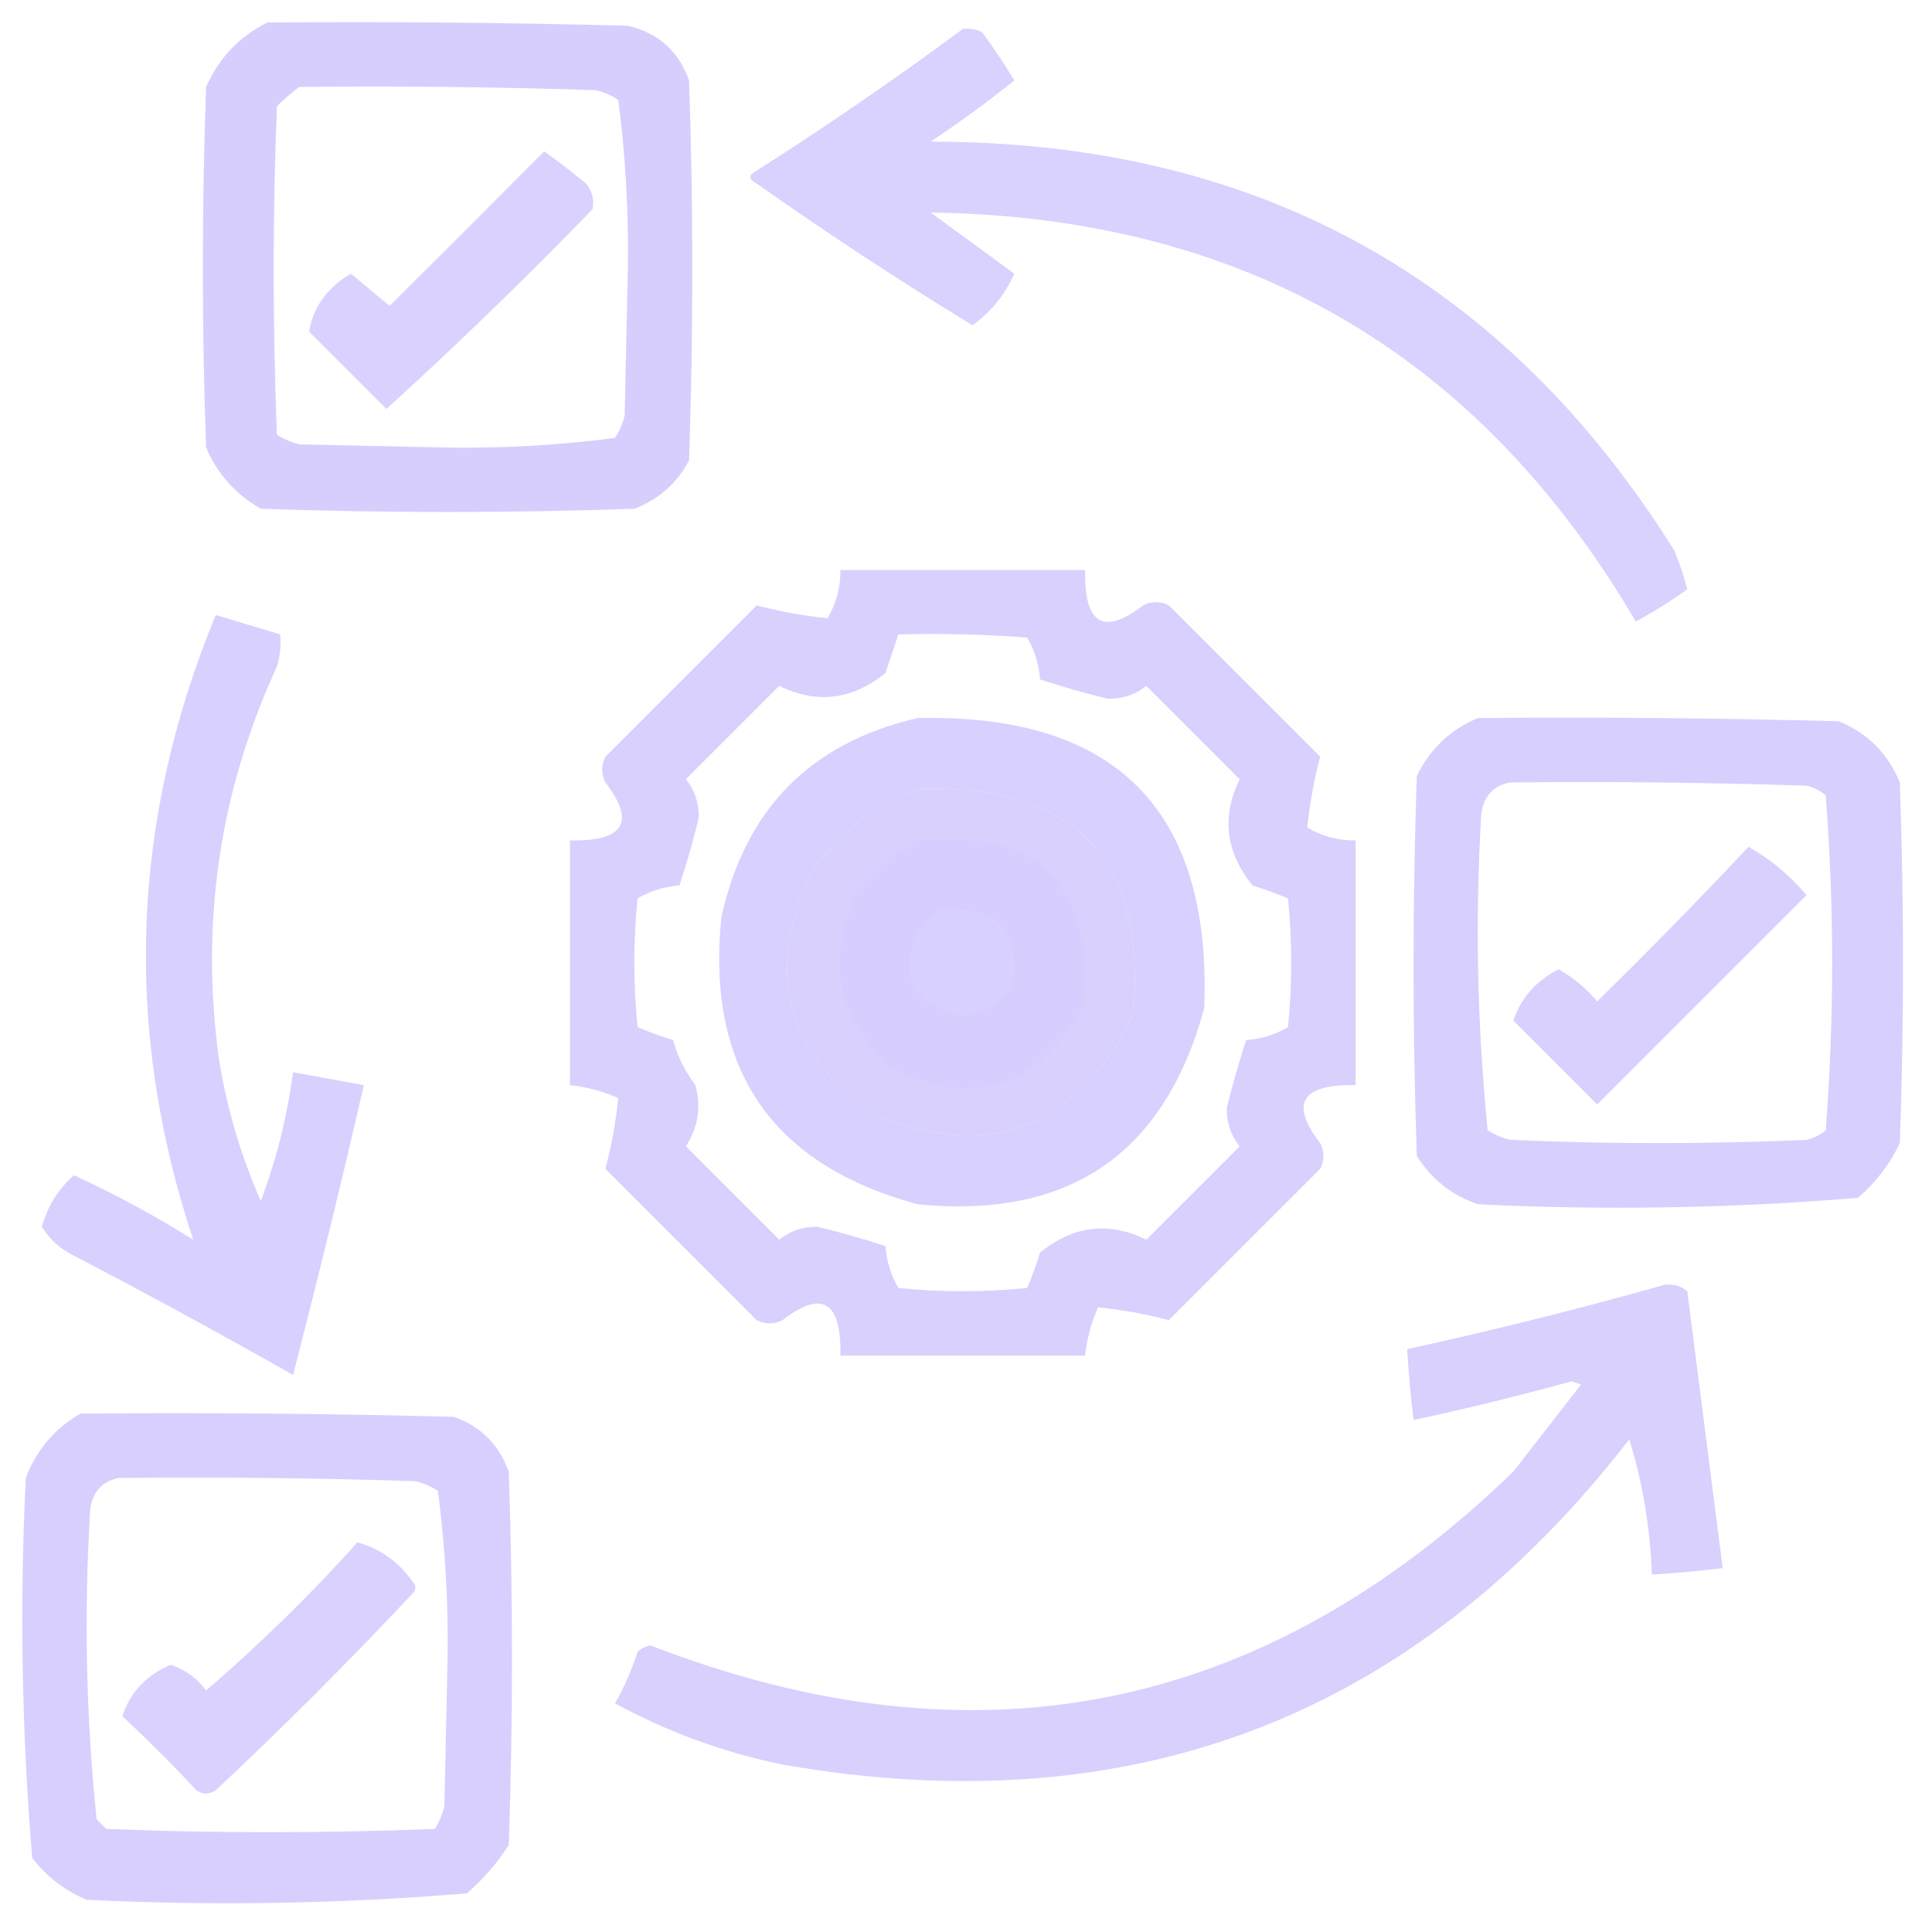 <?xml version="1.0" encoding="UTF-8"?>
<!DOCTYPE svg PUBLIC "-//W3C//DTD SVG 1.1//EN" "http://www.w3.org/Graphics/SVG/1.1/DTD/svg11.dtd">
<svg xmlns="http://www.w3.org/2000/svg" version="1.1" width="300px" height="300px" style="shape-rendering:geometricPrecision; text-rendering:geometricPrecision; image-rendering:optimizeQuality; fill-rule:evenodd; clip-rule:evenodd" xmlns:xlink="http://www.w3.org/1999/xlink">
<g><path style="opacity:0.96" fill="#d5ccfd" d="M 41.5,3.5 C 60.17,3.333 78.836,3.5 97.5,4C 102.206,5.104 105.373,7.938 107,12.5C 107.667,32.167 107.667,51.833 107,71.5C 105.108,75.058 102.275,77.558 98.5,79C 79.167,79.667 59.833,79.667 40.5,79C 36.612,76.778 33.779,73.612 32,69.5C 31.333,50.833 31.333,32.167 32,13.5C 34.022,8.98 37.189,5.647 41.5,3.5 Z M 46.5,13.5 C 61.837,13.333 77.17,13.5 92.5,14C 93.766,14.309 94.933,14.809 96,15.5C 97.123,24.095 97.623,32.761 97.5,41.5C 97.333,49.167 97.167,56.833 97,64.5C 96.691,65.766 96.191,66.933 95.5,68C 86.905,69.123 78.239,69.623 69.5,69.5C 61.833,69.333 54.167,69.167 46.5,69C 45.234,68.691 44.067,68.191 43,67.5C 42.333,50.5 42.333,33.5 43,16.5C 44.145,15.364 45.312,14.364 46.5,13.5 Z"/></g>
<g><path style="opacity:0.933" fill="#d6cdfe" d="M 149.5,4.5 C 150.552,4.351 151.552,4.517 152.5,5C 154.291,7.414 155.957,9.914 157.5,12.5C 153.331,15.828 148.997,18.995 144.5,22C 194.949,21.965 233.449,43.131 260,85.5C 260.851,87.592 261.518,89.592 262,91.5C 259.429,93.353 256.762,95.019 254,96.5C 229.565,54.856 193.065,33.689 144.5,33C 148.871,36.179 153.205,39.345 157.5,42.5C 156.025,45.815 153.858,48.481 151,50.5C 139.593,43.546 128.427,36.212 117.5,28.5C 116.167,27.833 116.167,27.167 117.5,26.5C 128.483,19.499 139.149,12.165 149.5,4.5 Z"/></g>
<g><path style="opacity:0.927" fill="#d7cefe" d="M 84.5,23.5 C 86.649,25.046 88.816,26.712 91,28.5C 91.982,29.759 92.315,31.092 92,32.5C 81.584,43.252 70.917,53.585 60,63.5C 56,59.5 52,55.5 48,51.5C 48.642,47.649 50.809,44.649 54.5,42.5C 56.5,44.167 58.5,45.833 60.5,47.5C 68.576,39.485 76.576,31.485 84.5,23.5 Z"/></g>
<g><path style="opacity:0.945" fill="#d6cdfd" d="M 130.5,88.5 C 143.167,88.5 155.833,88.5 168.5,88.5C 168.334,96.922 171.334,98.755 177.5,94C 178.833,93.333 180.167,93.333 181.5,94C 189.333,101.833 197.167,109.667 205,117.5C 204.043,121.093 203.377,124.76 203,128.5C 205.301,129.867 207.801,130.534 210.5,130.5C 210.5,143.167 210.5,155.833 210.5,168.5C 202.07,168.341 200.237,171.341 205,177.5C 205.667,178.833 205.667,180.167 205,181.5C 197.167,189.333 189.333,197.167 181.5,205C 177.907,204.043 174.24,203.377 170.5,203C 169.446,205.382 168.779,207.882 168.5,210.5C 155.833,210.5 143.167,210.5 130.5,210.5C 130.659,202.07 127.659,200.237 121.5,205C 120.167,205.667 118.833,205.667 117.5,205C 109.667,197.167 101.833,189.333 94,181.5C 94.957,177.907 95.624,174.24 96,170.5C 93.618,169.446 91.118,168.779 88.5,168.5C 88.5,155.833 88.5,143.167 88.5,130.5C 96.922,130.666 98.755,127.666 94,121.5C 93.333,120.167 93.333,118.833 94,117.5C 101.833,109.667 109.667,101.833 117.5,94C 121.093,94.957 124.76,95.624 128.5,96C 129.867,93.698 130.534,91.198 130.5,88.5 Z M 139.5,98.5 C 146.175,98.334 152.842,98.5 159.5,99C 160.669,101.007 161.335,103.173 161.5,105.5C 164.949,106.639 168.449,107.639 172,108.5C 174.261,108.561 176.261,107.894 178,106.5C 182.833,111.333 187.667,116.167 192.5,121C 189.64,126.826 190.306,132.326 194.5,137.5C 196.382,138.093 198.215,138.76 200,139.5C 200.667,146.167 200.667,152.833 200,159.5C 197.993,160.669 195.827,161.335 193.5,161.5C 192.394,164.904 191.394,168.404 190.5,172C 190.439,174.261 191.106,176.261 192.5,178C 187.667,182.833 182.833,187.667 178,192.5C 172.174,189.64 166.674,190.306 161.5,194.5C 160.907,196.382 160.24,198.215 159.5,200C 152.833,200.667 146.167,200.667 139.5,200C 138.331,197.993 137.665,195.827 137.5,193.5C 134.051,192.361 130.551,191.361 127,190.5C 124.739,190.439 122.739,191.106 121,192.5C 116.167,187.667 111.333,182.833 106.5,178C 108.393,175.083 108.893,171.916 108,168.5C 106.39,166.403 105.223,164.07 104.5,161.5C 102.618,160.907 100.785,160.24 99,159.5C 98.333,152.833 98.333,146.167 99,139.5C 101.007,138.331 103.173,137.665 105.5,137.5C 106.639,134.051 107.639,130.551 108.5,127C 108.561,124.739 107.894,122.739 106.5,121C 111.333,116.167 116.167,111.333 121,106.5C 126.826,109.36 132.326,108.694 137.5,104.5C 138.172,102.47 138.838,100.47 139.5,98.5 Z M 142.5,122.5 C 166.801,121.633 177.967,133.3 176,157.5C 167.378,175.265 153.878,180.431 135.5,173C 121.89,163.212 118.723,150.712 126,135.5C 130.166,129.35 135.666,125.017 142.5,122.5 Z M 145.5,141.5 C 154.657,140.489 158.49,144.489 157,153.5C 152,158.833 147,158.833 142,153.5C 140.593,148.643 141.76,144.643 145.5,141.5 Z"/></g>
<g><path style="opacity:0.934" fill="#d6cdfe" d="M 33.5,95.5 C 36.833,96.5 40.167,97.5 43.5,98.5C 43.66,100.199 43.493,101.866 43,103.5C 34.087,122.859 31.087,143.193 34,164.5C 35.238,172.121 37.405,179.454 40.5,186.5C 42.927,180.033 44.594,173.366 45.5,166.5C 49.167,167.167 52.833,167.833 56.5,168.5C 53.042,183.542 49.376,198.542 45.5,213.5C 34.293,207.132 22.96,200.966 11.5,195C 9.373,193.949 7.707,192.449 6.5,190.5C 7.373,187.302 9.04,184.636 11.5,182.5C 17.874,185.437 24.041,188.771 30,192.5C 19.153,159.808 20.32,127.475 33.5,95.5 Z"/></g>
<g><path style="opacity:0.938" fill="#d6cdfe" d="M 142.5,111.5 C 173.304,110.804 188.138,125.804 187,156.5C 180.873,179.16 166.04,189.327 142.5,187C 119.84,180.873 109.673,166.04 112,142.5C 115.681,125.653 125.847,115.32 142.5,111.5 Z M 142.5,122.5 C 135.666,125.017 130.166,129.35 126,135.5C 118.723,150.712 121.89,163.212 135.5,173C 153.878,180.431 167.378,175.265 176,157.5C 177.967,133.3 166.801,121.633 142.5,122.5 Z M 145.5,141.5 C 141.76,144.643 140.593,148.643 142,153.5C 147,158.833 152,158.833 157,153.5C 158.49,144.489 154.657,140.489 145.5,141.5 Z"/></g>
<g><path style="opacity:0.935" fill="#d5ccfd" d="M 229.5,111.5 C 248.17,111.333 266.836,111.5 285.5,112C 289.982,113.815 293.148,116.982 295,121.5C 295.667,140.167 295.667,158.833 295,177.5C 293.443,180.773 291.276,183.606 288.5,186C 268.898,187.63 249.232,187.963 229.5,187C 225.444,185.609 222.278,183.109 220,179.5C 219.333,159.833 219.333,140.167 220,120.5C 222.075,116.256 225.242,113.256 229.5,111.5 Z M 234.5,121.5 C 249.837,121.333 265.17,121.5 280.5,122C 281.624,122.249 282.624,122.749 283.5,123.5C 284.833,140.833 284.833,158.167 283.5,175.5C 282.624,176.251 281.624,176.751 280.5,177C 265.167,177.667 249.833,177.667 234.5,177C 233.234,176.691 232.067,176.191 231,175.5C 229.378,159.234 229.045,142.9 230,126.5C 230.348,123.658 231.848,121.991 234.5,121.5 Z"/></g>
<g><path style="opacity:0.937" fill="#d6cdfe" d="M 142.5,130.5 C 161.649,128.815 170.149,137.482 168,156.5C 161.231,168.778 151.397,171.945 138.5,166C 130.021,158.263 128.187,149.096 133,138.5C 135.775,135.22 138.942,132.554 142.5,130.5 Z M 145.5,141.5 C 141.76,144.643 140.593,148.643 142,153.5C 147,158.833 152,158.833 157,153.5C 158.49,144.489 154.657,140.489 145.5,141.5 Z"/></g>
<g><path style="opacity:0.937" fill="#d6cdfe" d="M 271.5,131.5 C 274.899,133.388 277.899,135.888 280.5,139C 269.667,149.833 258.833,160.667 248,171.5C 243.667,167.167 239.333,162.833 235,158.5C 236.132,155.018 238.465,152.351 242,150.5C 244.281,151.776 246.281,153.443 248,155.5C 256.036,147.632 263.869,139.632 271.5,131.5 Z"/></g>
<g><path style="opacity:0.937" fill="#d6cdfe" d="M 258.5,199.5 C 259.822,199.33 260.989,199.663 262,200.5C 263.834,214.842 265.667,229.175 267.5,243.5C 263.846,243.942 260.179,244.276 256.5,244.5C 256.249,237.27 255.082,230.27 253,223.5C 219.574,266.653 175.741,283.487 121.5,274C 112.363,272.121 103.697,268.954 95.5,264.5C 96.942,261.95 98.108,259.284 99,256.5C 99.561,255.978 100.228,255.645 101,255.5C 151.516,275.064 196.182,266.064 235,228.5C 238.5,224 242,219.5 245.5,215C 245,214.833 244.5,214.667 244,214.5C 235.876,216.739 227.709,218.739 219.5,220.5C 219.058,216.846 218.724,213.179 218.5,209.5C 232.039,206.531 245.372,203.198 258.5,199.5 Z"/></g>
<g><path style="opacity:0.945" fill="#d6ccfd" d="M 12.5,219.5 C 31.836,219.333 51.169,219.5 70.5,220C 74.667,221.5 77.5,224.333 79,228.5C 79.667,247.833 79.667,267.167 79,286.5C 77.207,289.295 75.04,291.795 72.5,294C 52.898,295.63 33.232,295.963 13.5,295C 10.098,293.6 7.264,291.433 5,288.5C 3.37,268.898 3.037,249.232 4,229.5C 5.677,225.122 8.511,221.788 12.5,219.5 Z M 18.5,229.5 C 33.837,229.333 49.17,229.5 64.5,230C 65.766,230.309 66.933,230.809 68,231.5C 69.123,240.095 69.623,248.761 69.5,257.5C 69.333,265.167 69.167,272.833 69,280.5C 68.691,281.766 68.191,282.933 67.5,284C 50.5,284.667 33.5,284.667 16.5,284C 16,283.5 15.5,283 15,282.5C 13.364,266.592 13.031,250.592 14,234.5C 14.348,231.658 15.848,229.991 18.5,229.5 Z"/></g>
<g><path style="opacity:0.928" fill="#d7cefe" d="M 55.5,239.5 C 58.959,240.436 61.793,242.436 64,245.5C 64.667,246.167 64.667,246.833 64,247.5C 54.167,258 44,268.167 33.5,278C 32.5,278.667 31.5,278.667 30.5,278C 26.849,274.07 23.016,270.236 19,266.5C 20.181,262.812 22.681,260.145 26.5,258.5C 28.747,259.245 30.581,260.578 32,262.5C 40.326,255.341 48.159,247.674 55.5,239.5 Z"/></g>
</svg>
